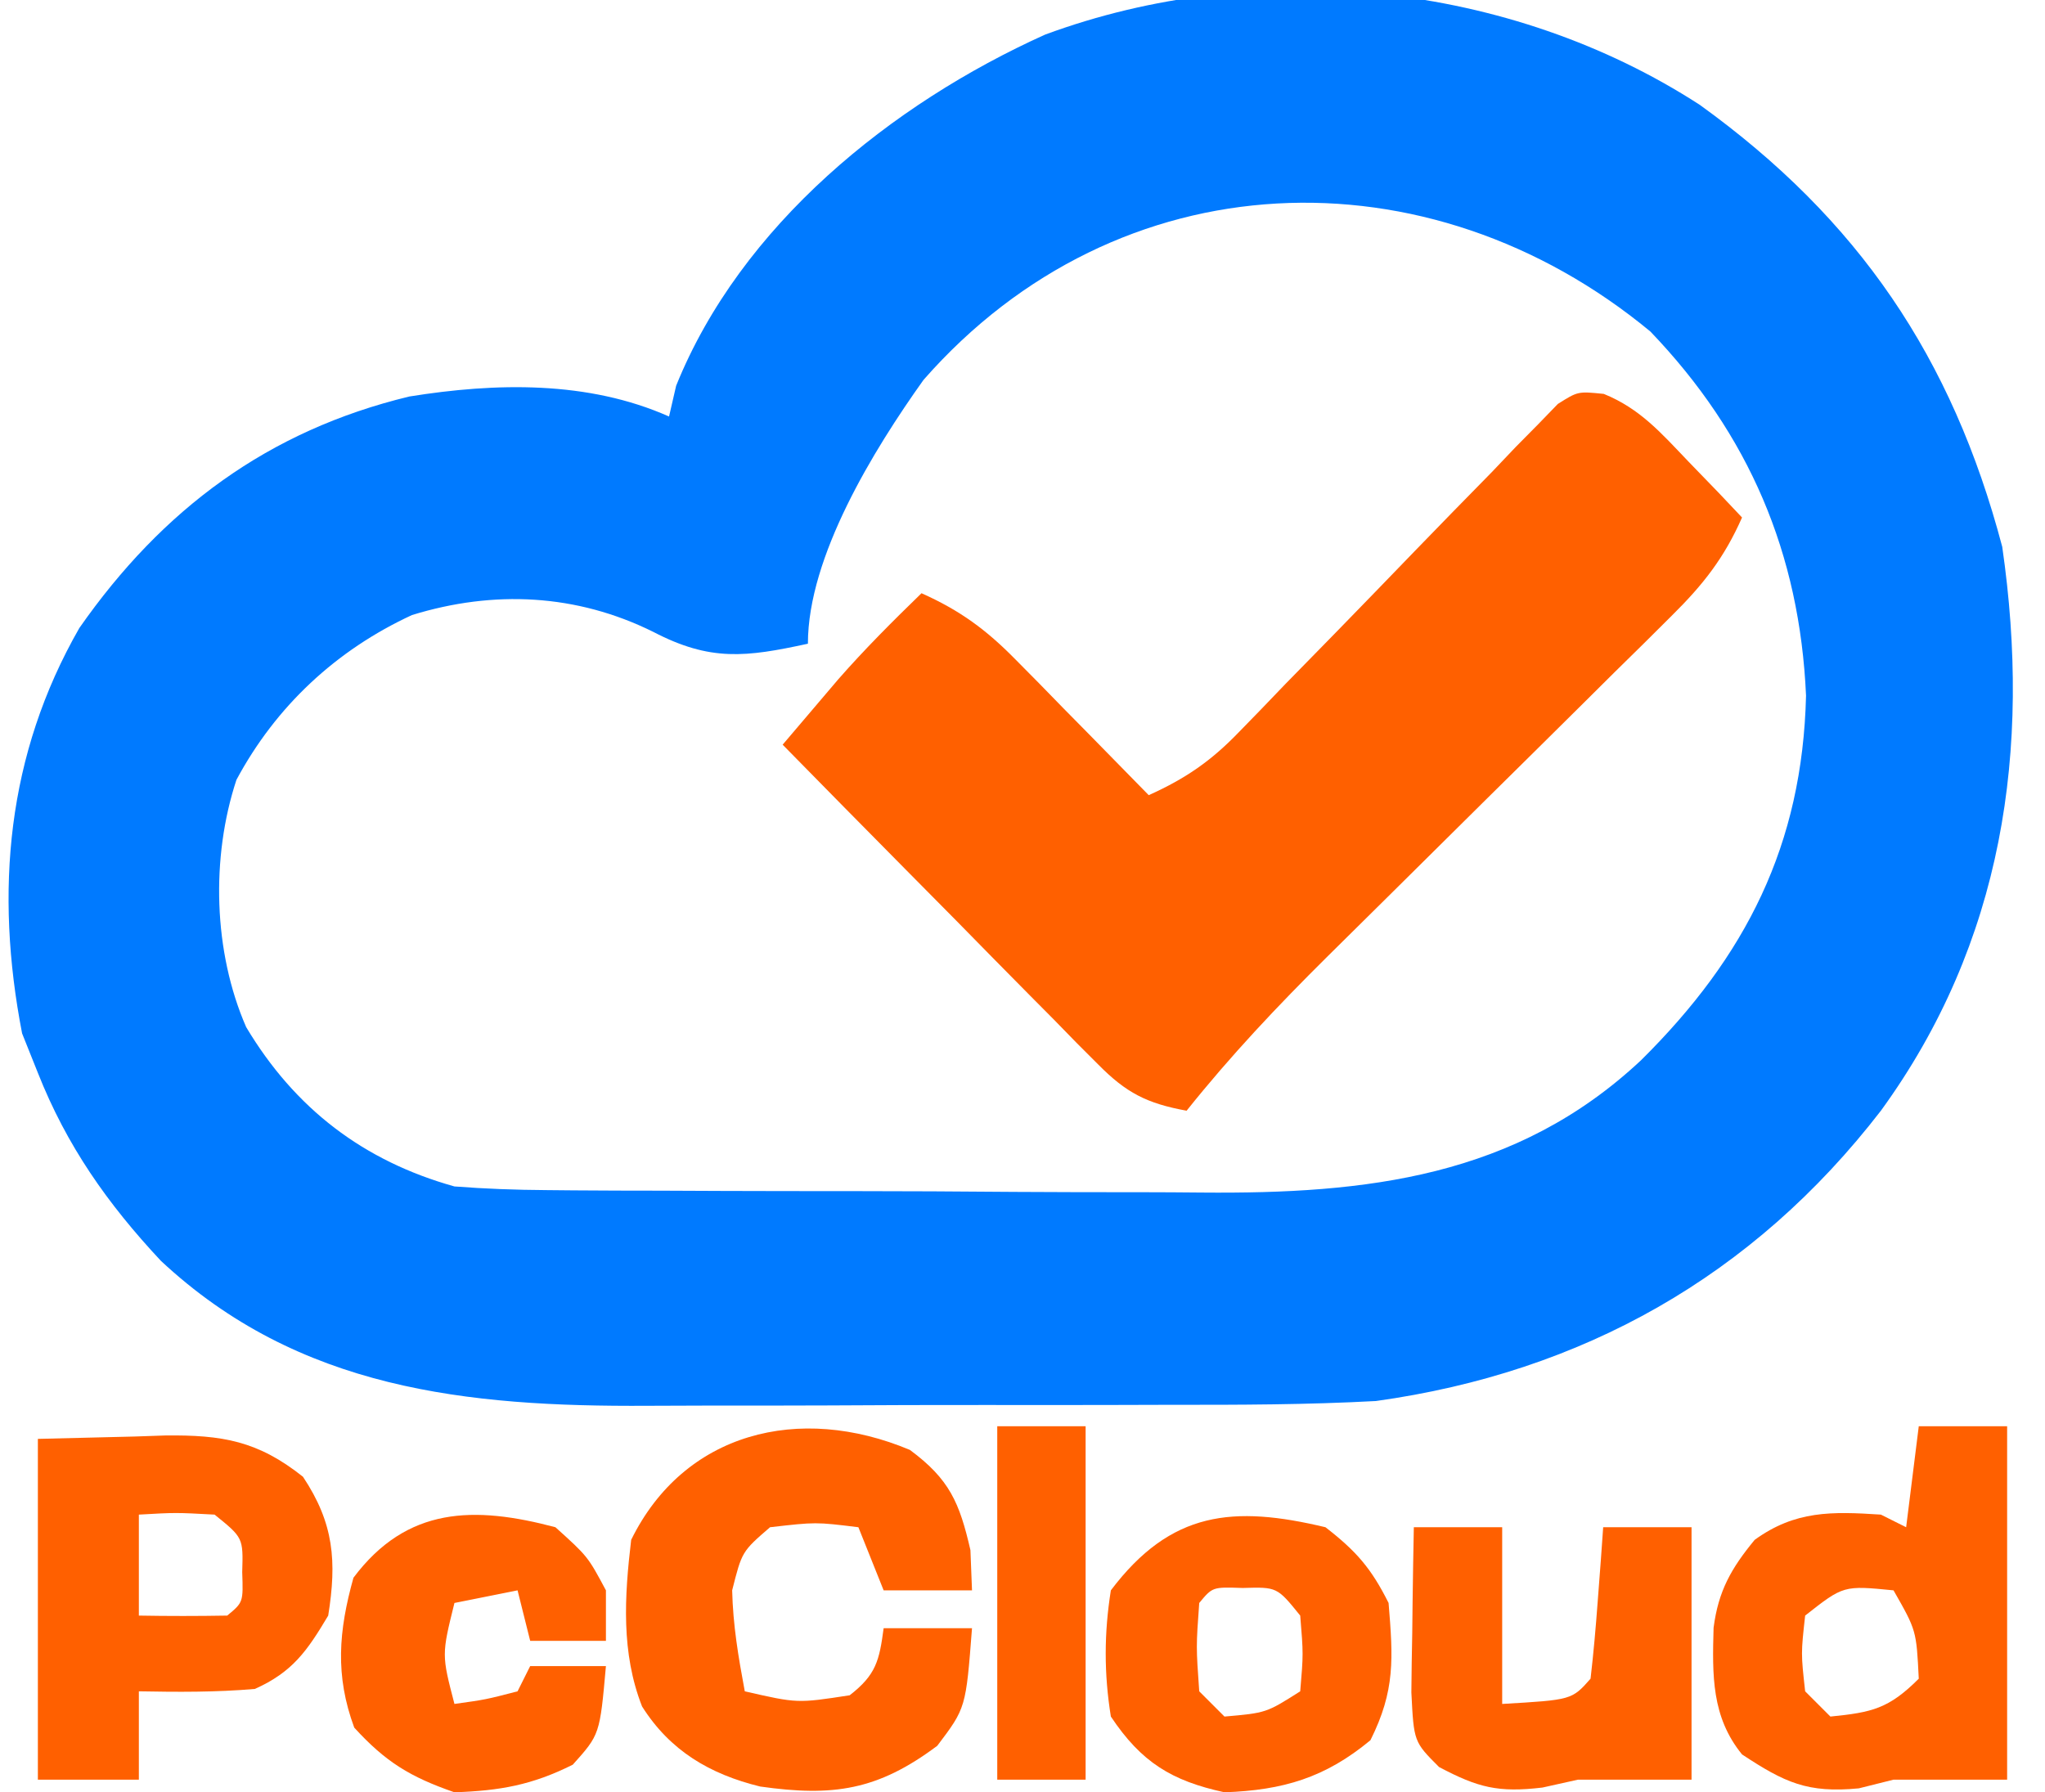 <?xml version="1.0" encoding="UTF-8"?>
<svg version="1.1" xmlns="http://www.w3.org/2000/svg" width="162" height="142">
<path d="M0 0 C12.543 9.046 19.991 19.995 23.953 35.012 C26.273 51.066 24.019 66.379 14.34 79.688 C4.226 92.803 -9.317 100.413 -25.66 102.688 C-31.095 102.984 -36.524 102.994 -41.965 102.988 C-43.536 102.992 -45.107 102.997 -46.678 103.001 C-49.958 103.009 -53.238 103.008 -56.517 103.003 C-60.688 102.997 -64.859 103.014 -69.03 103.038 C-72.271 103.052 -75.512 103.053 -78.754 103.05 C-80.29 103.051 -81.827 103.056 -83.363 103.066 C-97.674 103.149 -111.001 101.778 -121.918 91.578 C-126.158 87.041 -129.374 82.464 -131.66 76.688 C-132.073 75.656 -132.485 74.625 -132.91 73.562 C-135.087 62.314 -134.125 51.478 -128.375 41.445 C-121.788 32.015 -113.417 25.803 -102.234 23.102 C-95.389 22.001 -88.075 21.837 -81.66 24.688 C-81.382 23.481 -81.382 23.481 -81.098 22.25 C-75.967 9.534 -64.055 -0.076 -51.871 -5.57 C-34.996 -11.806 -15.042 -9.752 0 0 Z M-61.5 21.785 C-65.441 27.311 -70.66 35.781 -70.66 42.688 C-75.581 43.761 -78.396 44.102 -82.91 41.75 C-88.98 38.741 -95.54 38.416 -102.027 40.418 C-108.011 43.184 -112.794 47.625 -115.93 53.473 C-117.961 59.631 -117.762 67.105 -115.16 73.062 C-111.297 79.529 -105.851 83.677 -98.66 85.688 C-96.238 85.875 -93.806 85.963 -91.376 85.978 C-90.673 85.985 -89.97 85.991 -89.245 85.998 C-86.933 86.017 -84.621 86.021 -82.309 86.023 C-80.687 86.03 -79.065 86.037 -77.443 86.044 C-74.046 86.056 -70.648 86.059 -67.25 86.058 C-62.927 86.058 -58.604 86.085 -54.28 86.12 C-50.929 86.142 -47.578 86.146 -44.227 86.145 C-42.634 86.147 -41.042 86.156 -39.45 86.172 C-26.433 86.287 -14.558 84.965 -4.66 75.688 C3.66 67.453 8.122 58.626 8.41 46.805 C7.91 35.539 3.894 26.097 -3.922 17.953 C-21.505 3.405 -46.058 4.18 -61.5 21.785 Z " fill="#007AFF" transform="translate(134.66,8.312)"/>
<path d="M0 0 C2.884 1.171 4.562 3.121 6.701 5.355 C7.5 6.181 8.299 7.007 9.123 7.859 C9.726 8.497 10.329 9.135 10.951 9.792 C9.545 12.981 7.879 15.104 5.407 17.548 C4.32 18.629 4.32 18.629 3.211 19.733 C2.036 20.888 2.036 20.888 0.838 22.066 C0.031 22.867 -0.775 23.668 -1.606 24.494 C-4.187 27.057 -6.774 29.612 -9.362 32.167 C-11.938 34.716 -14.513 37.266 -17.085 39.819 C-18.684 41.407 -20.287 42.992 -21.893 44.574 C-25.846 48.492 -29.577 52.441 -33.049 56.792 C-36.201 56.214 -37.83 55.383 -40.073 53.108 C-40.914 52.268 -40.914 52.268 -41.771 51.41 C-42.363 50.803 -42.955 50.195 -43.565 49.57 C-44.181 48.949 -44.796 48.329 -45.431 47.691 C-47.394 45.711 -49.347 43.72 -51.299 41.73 C-52.629 40.385 -53.96 39.04 -55.291 37.696 C-58.552 34.403 -61.803 31.1 -65.049 27.792 C-64.11 26.686 -63.17 25.58 -62.229 24.476 C-61.705 23.86 -61.182 23.245 -60.642 22.61 C-58.547 20.22 -56.329 18.005 -54.049 15.792 C-51.006 17.151 -48.926 18.677 -46.596 21.05 C-45.977 21.675 -45.358 22.3 -44.721 22.945 C-44.087 23.596 -43.453 24.246 -42.799 24.917 C-42.149 25.576 -41.5 26.235 -40.83 26.913 C-39.232 28.535 -37.638 30.162 -36.049 31.792 C-33.138 30.48 -31.116 29.091 -28.905 26.795 C-28.317 26.192 -27.73 25.588 -27.125 24.966 C-26.501 24.317 -25.878 23.668 -25.237 22.999 C-23.901 21.634 -22.565 20.268 -21.229 18.904 C-19.13 16.749 -17.035 14.59 -14.948 12.424 C-12.931 10.334 -10.897 8.26 -8.862 6.187 C-8.239 5.532 -7.616 4.877 -6.974 4.202 C-6.386 3.607 -5.799 3.013 -5.194 2.401 C-4.682 1.872 -4.17 1.343 -3.642 0.797 C-2.049 -0.208 -2.049 -0.208 0 0 Z " fill="#FF6000" transform="translate(127.049,31.208)"/>
<path d="M0 0 C3.133 2.318 3.928 4.17 4.793 7.938 C4.834 8.989 4.875 10.041 4.918 11.125 C2.608 11.125 0.298 11.125 -2.082 11.125 C-2.742 9.475 -3.402 7.825 -4.082 6.125 C-7.456 5.708 -7.456 5.708 -11.082 6.125 C-13.306 8.05 -13.306 8.05 -14.082 11.125 C-14.015 13.903 -13.595 16.375 -13.082 19.125 C-8.917 20.079 -8.917 20.079 -4.77 19.438 C-2.682 17.814 -2.425 16.7 -2.082 14.125 C0.228 14.125 2.538 14.125 4.918 14.125 C4.432 20.446 4.432 20.446 2.168 23.438 C-2.562 26.985 -6.104 27.484 -11.863 26.668 C-15.856 25.691 -19.007 23.828 -21.219 20.324 C-22.889 16.069 -22.614 11.609 -22.082 7.125 C-17.9 -1.389 -8.779 -3.689 0 0 Z " fill="#FF6000" transform="translate(72.082,114.875)"/>
<path d="M0 0 C2.537 -0.062 5.074 -0.124 7.688 -0.188 C8.477 -0.215 9.267 -0.242 10.081 -0.27 C14.615 -0.324 17.437 0.164 21 3 C23.462 6.693 23.685 9.713 23 14 C21.332 16.8 20.181 18.471 17.188 19.812 C14.118 20.076 11.078 20.059 8 20 C8 22.31 8 24.62 8 27 C5.36 27 2.72 27 0 27 C0 18.09 0 9.18 0 0 Z M8 6 C8 8.64 8 11.28 8 14 C10.333 14.042 12.667 14.041 15 14 C16.27 12.947 16.27 12.947 16.188 10.562 C16.268 7.833 16.268 7.833 14 6 C10.917 5.833 10.917 5.833 8 6 Z " fill="#FF6000" transform="translate(3,114)"/>
<path d="M0 0 C2.31 0 4.62 0 7 0 C7 9.24 7 18.48 7 28 C4 28 1 28 -2 28 C-2.908 28.227 -3.815 28.454 -4.75 28.688 C-8.815 29.078 -10.62 28.228 -14 26 C-16.423 23.026 -16.359 19.726 -16.254 15.965 C-15.876 13.044 -14.859 11.257 -13 9 C-9.785 6.672 -6.888 6.746 -3 7 C-2.34 7.33 -1.68 7.66 -1 8 C-0.67 5.36 -0.34 2.72 0 0 Z M-9 15 C-9.333 18 -9.333 18 -9 21 C-8.34 21.66 -7.68 22.32 -7 23 C-3.703 22.67 -2.377 22.377 0 20 C-0.188 16.174 -0.188 16.174 -2 13 C-5.961 12.609 -5.961 12.609 -9 15 Z " fill="#FF6000" transform="translate(152,113)"/>
<path d="M0 0 C2.31 0 4.62 0 7 0 C7 4.62 7 9.24 7 14 C12.516 13.678 12.516 13.678 14 12 C14.234 9.984 14.413 7.962 14.562 5.938 C14.646 4.833 14.73 3.728 14.816 2.59 C14.877 1.735 14.938 0.881 15 0 C17.31 0 19.62 0 22 0 C22 6.6 22 13.2 22 20 C19 20 16 20 13 20 C12.072 20.206 11.144 20.413 10.188 20.625 C6.678 21.038 5.088 20.63 2 19 C0 17 0 17 -0.195 13.086 C-0.182 11.516 -0.158 9.945 -0.125 8.375 C-0.116 7.573 -0.107 6.771 -0.098 5.945 C-0.074 3.963 -0.038 1.982 0 0 Z " fill="#FF6000" transform="translate(112,121)"/>
<path d="M0 0 C2.452 1.901 3.629 3.259 5 6 C5.36 10.39 5.536 12.927 3.562 16.875 C-0.022 19.848 -3.359 20.836 -8 21 C-12.182 20.093 -14.584 18.625 -17 15 C-17.546 11.608 -17.541 8.392 -17 5 C-12.238 -1.306 -7.284 -1.739 0 0 Z M-10 6 C-10.25 9.458 -10.25 9.458 -10 13 C-9.34 13.66 -8.68 14.32 -8 15 C-4.693 14.71 -4.693 14.71 -2 13 C-1.75 10.042 -1.75 10.042 -2 7 C-3.833 4.732 -3.833 4.732 -6.562 4.812 C-8.947 4.73 -8.947 4.73 -10 6 Z " fill="#FF6000" transform="translate(105,121)"/>
<path d="M0 0 C2.562 2.312 2.562 2.312 4 5 C4 6.32 4 7.64 4 9 C2.02 9 0.04 9 -2 9 C-2.33 7.68 -2.66 6.36 -3 5 C-4.65 5.33 -6.3 5.66 -8 6 C-9.015 10.102 -9.015 10.102 -8 14 C-5.527 13.656 -5.527 13.656 -3 13 C-2.67 12.34 -2.34 11.68 -2 11 C-0.02 11 1.96 11 4 11 C3.518 16.422 3.518 16.422 1.375 18.812 C-1.854 20.427 -4.388 20.875 -8 21 C-11.495 19.79 -13.452 18.601 -15.938 15.875 C-17.467 11.737 -17.177 8.225 -16 4 C-11.762 -1.651 -6.425 -1.705 0 0 Z " fill="#FF6000" transform="translate(44,121)"/>
<path d="M0 0 C2.31 0 4.62 0 7 0 C7 9.24 7 18.48 7 28 C4.69 28 2.38 28 0 28 C0 18.76 0 9.52 0 0 Z " fill="#FF6000" transform="translate(79,113)"/>
</svg>
